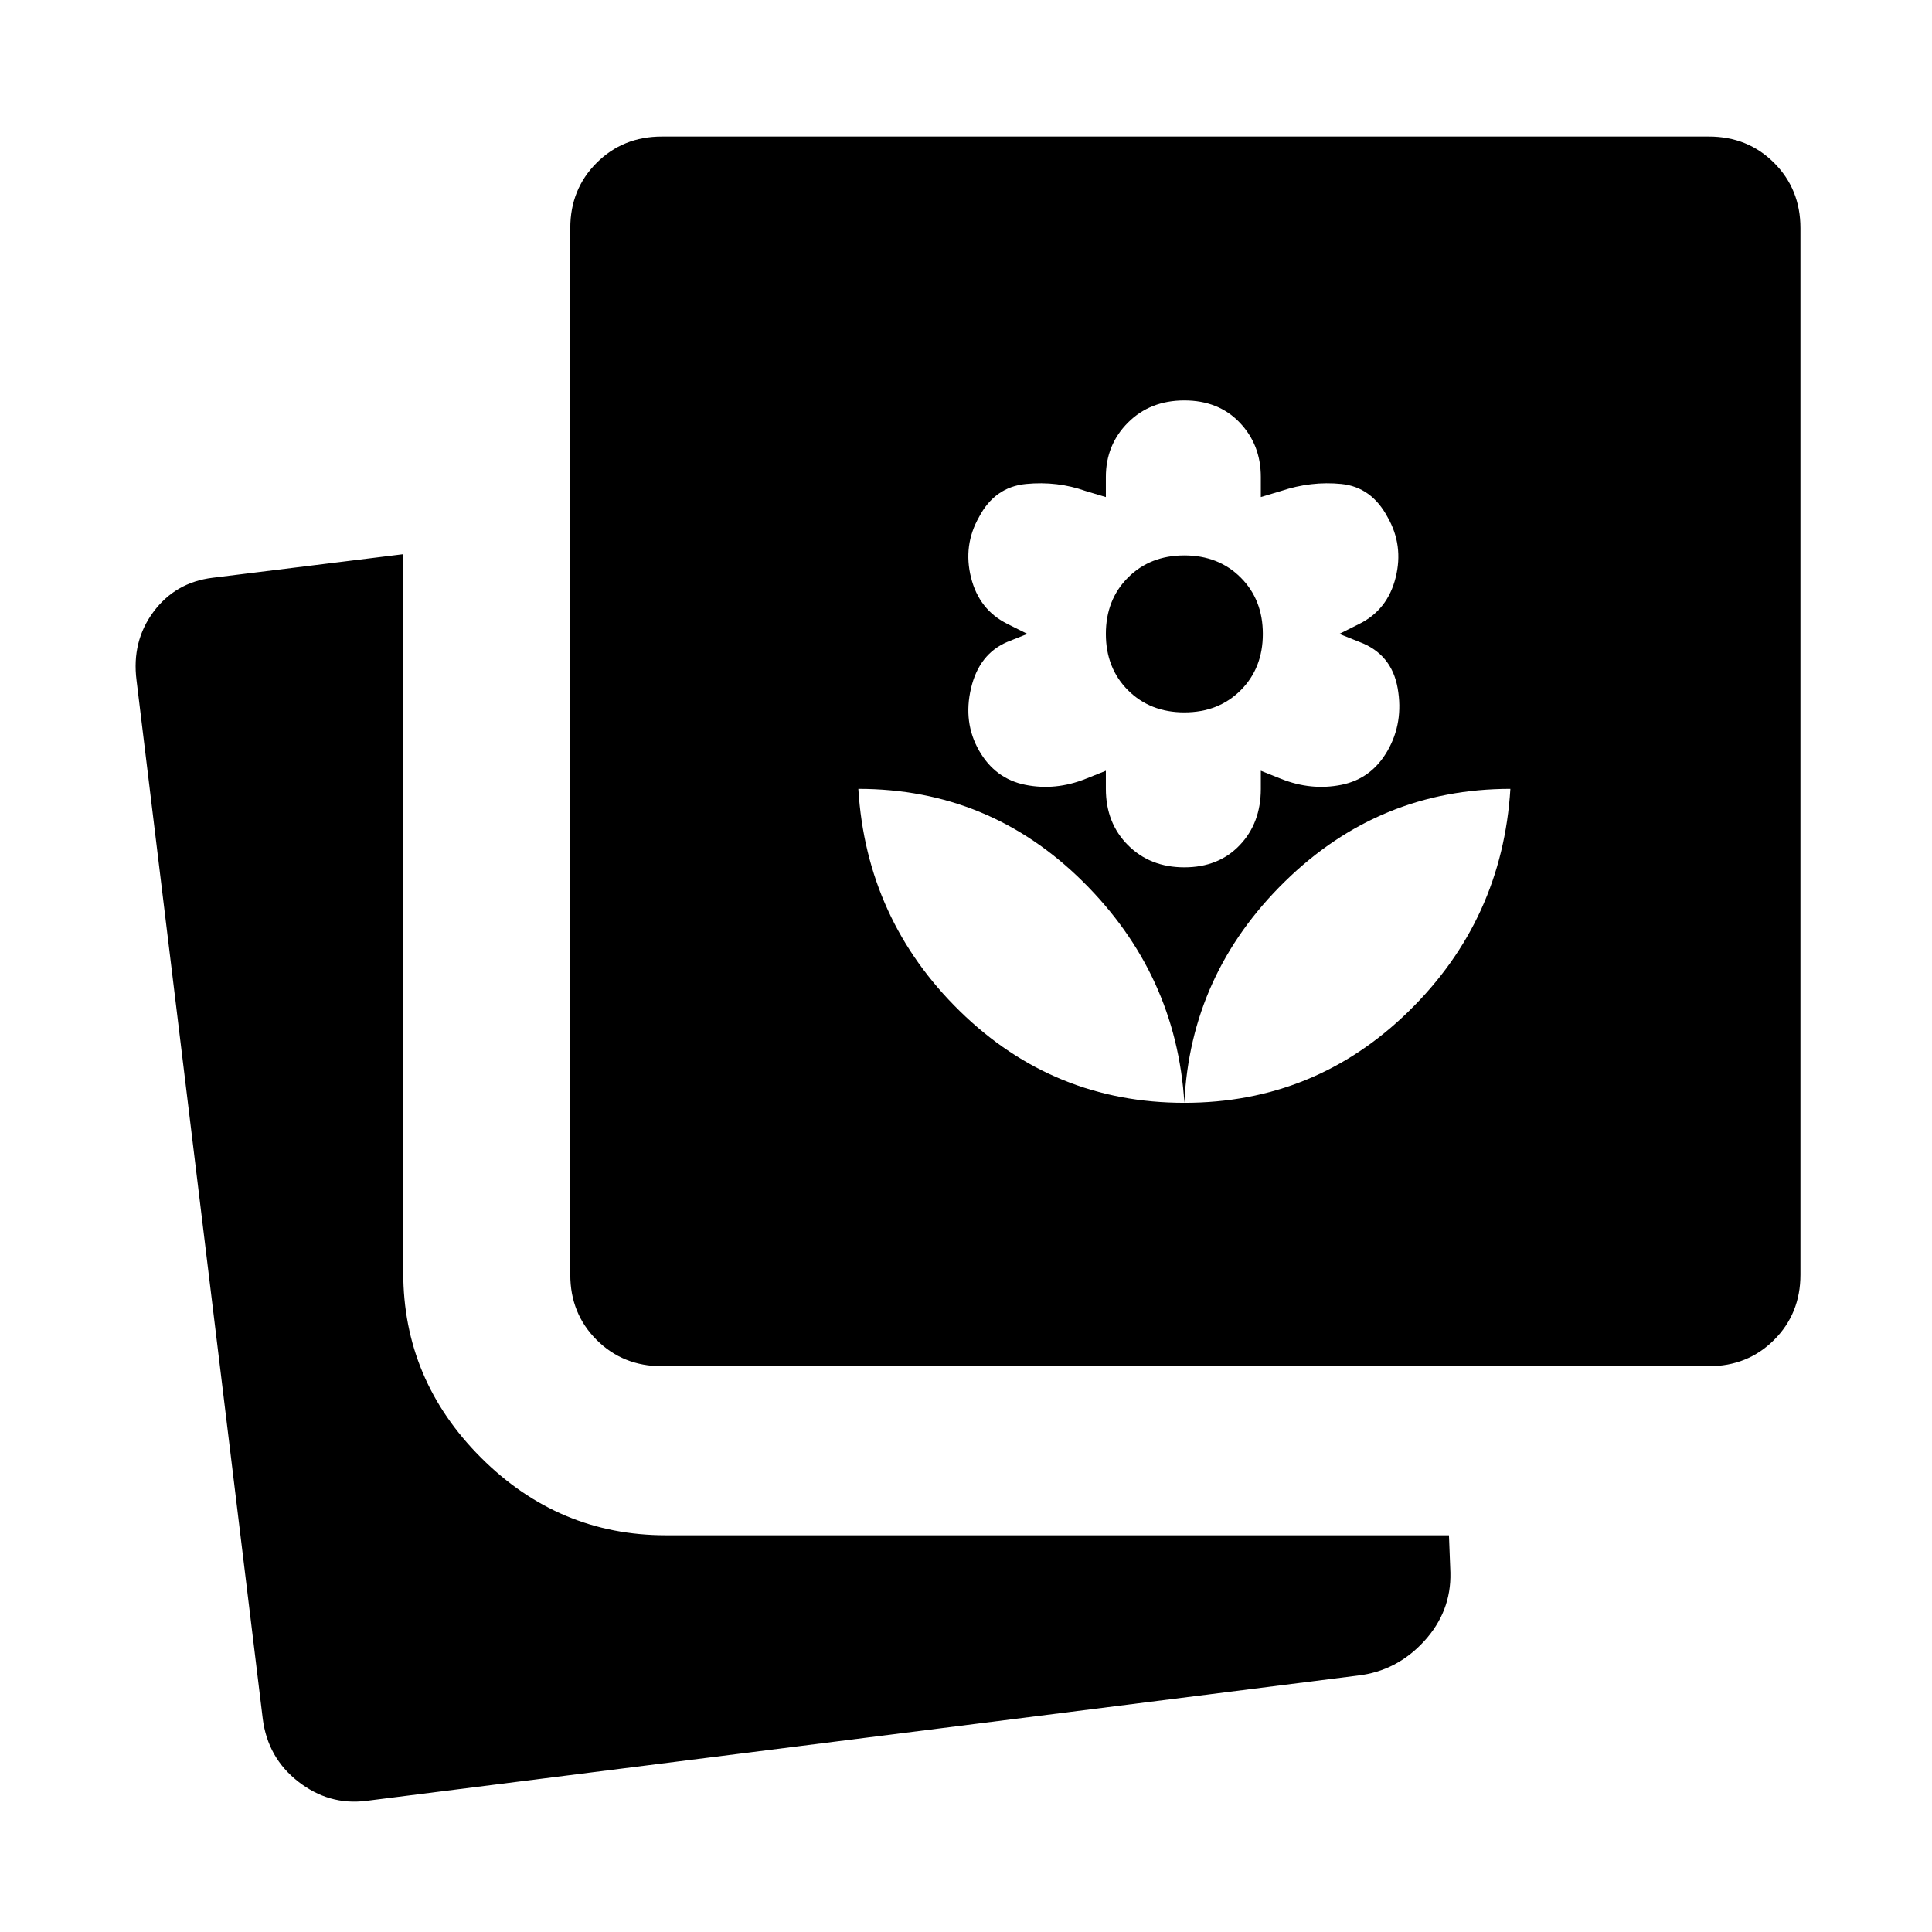 <svg xmlns="http://www.w3.org/2000/svg" height="20" viewBox="0 -960 960 960" width="20"><path d="M181.782-65.13q-18.391 2.239-33.565-9.576-15.174-11.816-17.652-31.207L67.847-621.935q-2.478-19.391 8.41-34.052 10.889-14.66 29.373-16.926l94.74-11.717v357q0 53.291 38.604 91.895 38.604 38.605 91.896 38.605h389.108l.718 18.5q.478 19.391-13.098 34.185-13.576 14.793-32.968 17.032L181.782-65.13Zm147.088-216q-19.338 0-32.419-13.082-13.081-13.081-13.081-32.418v-520.022q0-19.338 13.081-32.419 13.081-13.081 32.419-13.081h520.261q19.337 0 32.418 13.081 13.082 13.081 13.082 32.419v520.022q0 19.337-13.082 32.418-13.081 13.082-32.418 13.082H328.87ZM588.5-412.022q-4-64-50.5-110t-111.5-46q4 65 50.5 110.5t111.5 45.5Zm0-117q17 0 27.5-11t10.5-28v-9l10 4q15 6 30 3t23-17q8-14 5-31t-19-23l-10-4 10-5q14-7 18-23t-4-30q-8-15-23-16.5t-30 3.5l-10 3v-10q0-16-10.5-27t-27.5-11q-17 0-28 11t-11 27v10l-10.043-3q-14.066-5-29.631-3.5t-23.386 16.5q-7.94 14-3.94 30t18 23l10 5-10 4q-14 6-18 23t4 31q8 14 23 17t30-3l10-4v9q0 17 11 28t28 11Zm0-77q-17 0-28-11t-11-28q0-17 11-28t28-11q17 0 28 11t11 28q0 17-11 28t-28 11Zm0 194q65 0 111.5-45.5t50.5-110.5q-65 0-112 46t-50 110Z"/></svg>